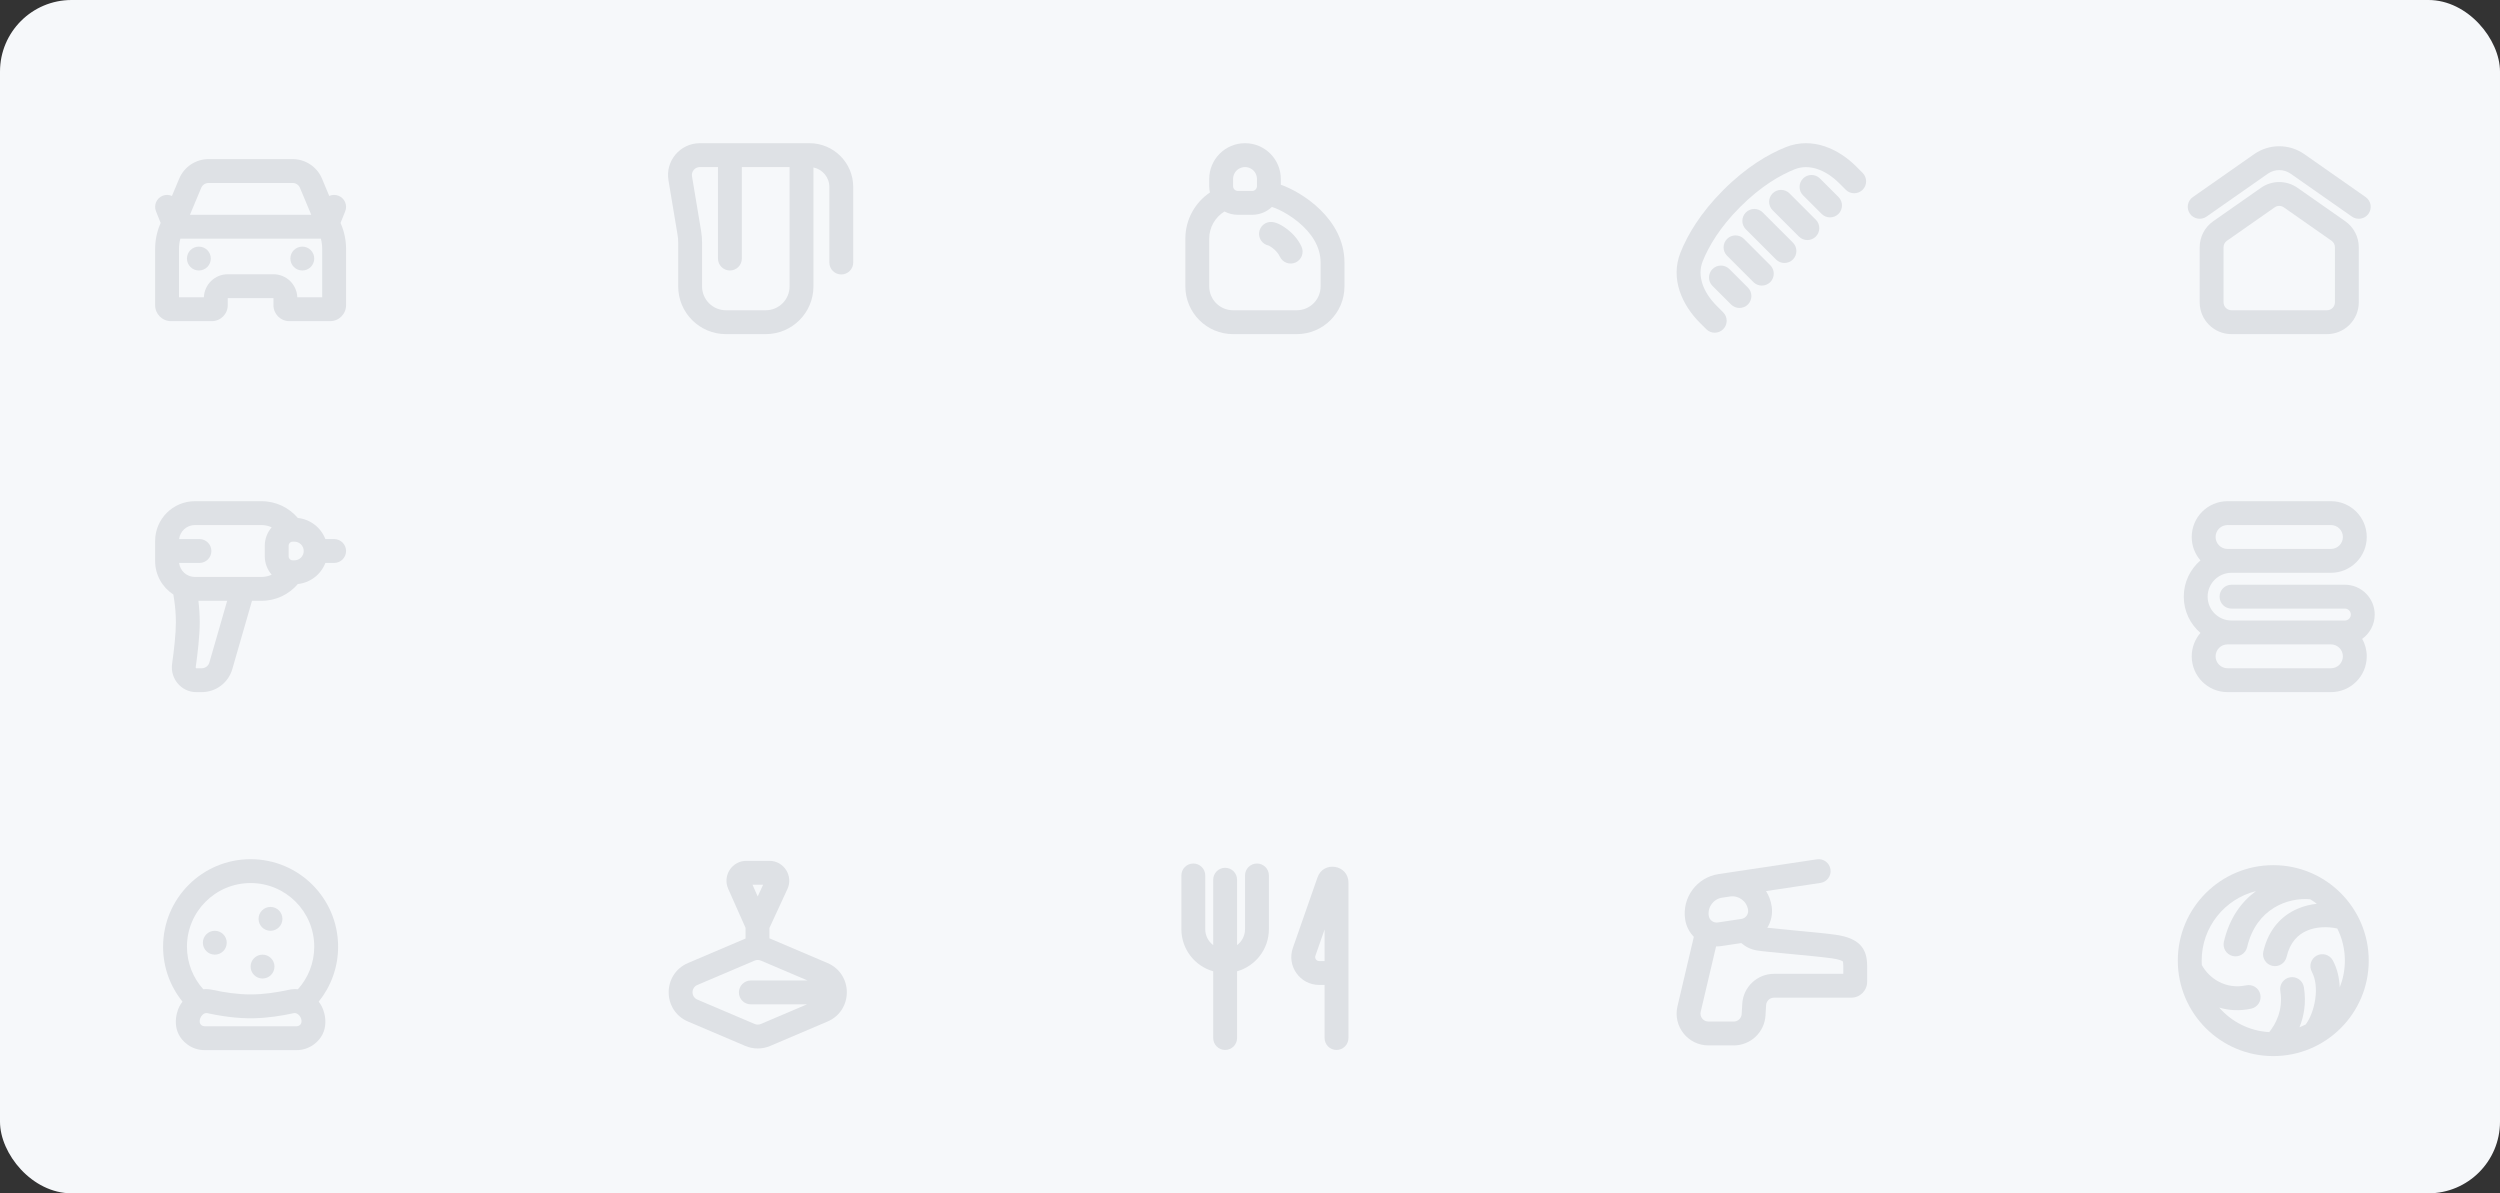 <svg width="419" height="200" viewBox="0 0 419 200" fill="none" xmlns="http://www.w3.org/2000/svg">
<rect x="0" y="0" width="419" height="200" fill="#333333" stroke="none"/>
<rect y="0" width="419" height="200" rx="12" fill="#F6F8FA"/>
<path d="M36.001 160C37.105 160 38.001 159.105 38.001 158C38.001 156.895 37.105 156 36.001 156C34.896 156 34.001 156.895 34.001 158C34.001 159.105 34.896 160 36.001 160Z" fill="#DEE1E5"/>
<path d="M46.001 162C46.001 163.105 45.105 164 44.001 164C42.896 164 42.001 163.105 42.001 162C42.001 160.895 42.896 160 44.001 160C45.105 160 46.001 160.895 46.001 162Z" fill="#DEE1E5"/>
<path d="M45.334 156C46.439 156 47.334 155.105 47.334 154C47.334 152.895 46.439 152 45.334 152C44.229 152 43.334 152.895 43.334 154C43.334 155.105 44.229 156 45.334 156Z" fill="#DEE1E5"/>
<path fill-rule="evenodd" clip-rule="evenodd" d="M56.667 158.667C56.667 162.155 55.449 165.36 53.415 167.877C53.65 168.184 53.829 168.478 53.951 168.721C54.525 169.861 55.349 172.988 52.625 175.031C51.786 175.66 50.767 176 49.718 176H34.281C33.233 176 32.213 175.66 31.375 175.031C28.651 172.988 29.475 169.861 30.048 168.721C30.171 168.477 30.35 168.183 30.585 167.876C28.552 165.359 27.334 162.155 27.334 158.667C27.334 150.566 33.901 144 42.001 144C50.101 144 56.667 150.566 56.667 158.667ZM42.001 148C47.892 148 52.667 152.776 52.667 158.667C52.667 161.41 51.631 163.912 49.929 165.802C49.445 165.753 48.921 165.777 48.357 165.901C46.37 166.338 44.146 166.667 42 166.667C39.853 166.667 37.629 166.338 35.642 165.901C35.079 165.777 34.555 165.753 34.072 165.802C32.37 163.912 31.334 161.41 31.334 158.667C31.334 152.776 36.11 148 42.001 148ZM49.217 169.808C47.188 170.254 44.841 170.618 42.474 170.662C42.316 170.665 42.158 170.667 42.001 170.667L41.971 170.667C41.823 170.666 41.675 170.665 41.527 170.662C40.099 170.636 38.678 170.493 37.33 170.285C36.602 170.174 35.896 170.043 35.221 169.902C35.074 169.871 34.928 169.84 34.784 169.808C34.726 169.795 34.669 169.789 34.612 169.789C34.149 169.789 33.739 170.195 33.559 170.662C33.394 171.088 33.42 171.565 33.775 171.831C33.921 171.941 34.099 172 34.281 172H49.718C49.901 172 50.079 171.941 50.225 171.831C50.871 171.346 50.429 170.157 49.718 169.858C49.613 169.814 49.502 169.789 49.388 169.789C49.331 169.789 49.274 169.795 49.217 169.808Z" fill="#DEE1E5"/>
<path fill-rule="evenodd" clip-rule="evenodd" d="M122.046 148.962C121.067 146.758 122.681 144.276 125.092 144.276L128.944 144.276C131.378 144.276 132.991 146.799 131.97 149.008L128.955 155.529V157.262C128.999 157.279 129.043 157.297 129.087 157.316L138.682 161.4C143.009 163.241 143.009 169.373 138.682 171.214L129.087 175.298C127.753 175.866 126.245 175.866 124.91 175.298L115.315 171.214C110.989 169.373 110.989 163.241 115.315 161.4L124.91 157.316L124.955 157.297V155.513L122.046 148.962ZM126.992 150.244L127.901 148.276H126.118L126.992 150.244ZM126.477 160.996L116.881 165.08C115.8 165.54 115.8 167.073 116.881 167.534L126.477 171.618C126.81 171.76 127.187 171.76 127.521 171.618L135.245 168.33H125.839C124.734 168.33 123.839 167.435 123.839 166.33C123.839 165.226 124.734 164.33 125.839 164.33L135.354 164.33L127.521 160.996C127.187 160.854 126.81 160.854 126.477 160.996Z" fill="#DEE1E5"/>
<path fill-rule="evenodd" clip-rule="evenodd" d="M200 144.725C201.105 144.725 202 145.62 202 146.725V155.733C202 156.823 202.524 157.791 203.333 158.4V147.442C203.333 146.337 204.229 145.442 205.333 145.442C206.438 145.442 207.333 146.337 207.333 147.442V158.4C208.143 157.791 208.667 156.823 208.667 155.733V146.725C208.667 145.62 209.562 144.725 210.667 144.725C211.771 144.725 212.667 145.62 212.667 146.725V155.733C212.667 159.089 210.411 161.919 207.333 162.79V173.973C207.333 175.078 206.438 175.973 205.333 175.973C204.229 175.973 203.333 175.078 203.333 173.973V162.79C200.255 161.919 198 159.089 198 155.733V146.725C198 145.62 198.895 144.725 200 144.725ZM222 155.784L220.461 160.187C220.309 160.621 220.631 161.074 221.09 161.074H222V155.784ZM222 165.074V173.973C222 175.078 222.895 175.973 224 175.973C225.105 175.973 226 175.078 226 173.973V147.928C226 144.925 221.807 144.213 220.816 147.048L216.685 158.867C215.625 161.901 217.876 165.074 221.09 165.074H222Z" fill="#DEE1E5"/>
<path fill-rule="evenodd" clip-rule="evenodd" d="M295.99 149.346L305.109 147.978C306.202 147.814 306.954 146.795 306.79 145.703C306.626 144.611 305.608 143.858 304.515 144.022L289.352 146.298C289.352 146.298 289.352 146.298 289.352 146.298L288.033 146.496C284.392 147.042 281.883 150.437 282.43 154.078C282.784 156.441 284.638 158.207 286.88 158.557C285.729 158.378 284.681 157.825 283.885 157.01L281.144 168.657C280.356 172.005 282.897 175.212 286.336 175.212H290.573C293.397 175.212 295.731 173.011 295.897 170.192L295.999 168.467C296.04 167.762 296.624 167.212 297.33 167.212H310.268C311.741 167.212 312.935 166.018 312.935 164.545V161.878C312.935 158.933 311.602 157.212 307.602 156.657C306.034 156.439 303.187 156.17 300.576 155.924C298.879 155.763 297.282 155.612 296.2 155.491C296.839 154.456 297.129 153.198 296.934 151.901C296.793 150.964 296.464 150.101 295.99 149.346ZM289.945 150.253L288.627 150.451C287.17 150.67 286.167 152.028 286.385 153.484C286.495 154.212 287.174 154.714 287.902 154.605L291.858 154.011C292.586 153.902 293.088 153.223 292.978 152.495C292.76 151.038 291.402 150.035 289.945 150.253ZM285.038 169.573L287.615 158.62C287.905 158.624 288.199 158.605 288.495 158.561L291.84 158.059C292.565 158.693 293.467 159.135 294.475 159.3C295.277 159.431 297.499 159.642 299.933 159.873C302.568 160.123 305.452 160.397 307.052 160.619C308.281 160.789 308.739 161.045 308.857 161.124C308.888 161.218 308.935 161.439 308.935 161.878V163.212H297.33C294.506 163.212 292.171 165.413 292.005 168.232L291.904 169.957C291.863 170.661 291.279 171.212 290.573 171.212H286.336C285.476 171.212 284.841 170.41 285.038 169.573ZM308.831 161.067C308.831 161.067 308.839 161.075 308.848 161.099C308.835 161.08 308.831 161.067 308.831 161.067Z" fill="#DEE1E5"/>
<path fill-rule="evenodd" clip-rule="evenodd" d="M397 161C397 169.837 389.836 177 381 177C372.163 177 365 169.837 365 161C365 152.164 372.163 145 381 145C389.836 145 397 152.164 397 161ZM393 161C393 162.584 392.693 164.097 392.135 165.481C392.077 163.953 391.745 162.387 390.986 160.975C390.463 160.003 389.25 159.638 388.277 160.161C387.304 160.685 386.94 161.897 387.463 162.87C388.115 164.081 388.286 165.732 388.034 167.464C387.782 169.198 387.149 170.716 386.536 171.551C386.5 171.6 386.467 171.65 386.436 171.701C386.097 171.873 385.749 172.03 385.393 172.17C386.127 170.358 386.564 168.083 386.129 165.441C385.949 164.351 384.92 163.613 383.83 163.793C382.741 163.972 382.003 165.001 382.182 166.091C382.71 169.294 381.355 171.719 380.319 172.981C376.978 172.794 374.001 171.24 371.94 168.869C373.552 169.353 375.362 169.471 377.299 169.053C378.378 168.82 379.065 167.756 378.832 166.676C378.599 165.597 377.535 164.91 376.455 165.143C373.034 165.882 370.217 163.964 369.021 161.723C369.007 161.484 369 161.243 369 161C369 155.372 372.874 150.649 378.102 149.352C375.686 151.111 373.659 153.839 372.725 157.829C372.473 158.904 373.141 159.98 374.217 160.232C375.292 160.484 376.368 159.816 376.62 158.74C378.145 152.224 383.512 150.383 387.19 150.718C387.574 150.949 387.944 151.202 388.298 151.473C387.221 151.591 386.136 151.852 385.098 152.295C382.416 153.44 380.199 155.745 379.336 159.473C379.087 160.549 379.757 161.624 380.833 161.873C381.909 162.122 382.984 161.451 383.233 160.375C383.805 157.903 385.149 156.622 386.668 155.973C388.219 155.312 390.092 155.26 391.73 155.621C392.542 157.239 393 159.066 393 161Z" fill="#DEE1E5"/>
<path fill-rule="evenodd" clip-rule="evenodd" d="M136.333 48V28.067C137.855 28.376 139 29.721 139 31.334V44C139 45.105 139.895 46 141 46C142.105 46 143 45.105 143 44V31.334C143 27.284 139.717 24 135.667 24H117.296C114 24 111.493 26.959 112.035 30.21L113.558 39.347C113.63 39.782 113.666 40.222 113.666 40.662V48C113.666 52.419 117.248 56 121.666 56H128.333C132.751 56 136.333 52.419 136.333 48ZM120.333 28H117.296C116.472 28 115.845 28.74 115.98 29.553L117.503 38.69C117.612 39.342 117.666 40.001 117.666 40.662V48C117.666 50.209 119.457 52 121.666 52H128.333C130.542 52 132.333 50.209 132.333 48V28H124.333V43.334C124.333 44.438 123.438 45.334 122.333 45.334C121.229 45.334 120.333 44.438 120.333 43.334V28Z" fill="#DEE1E5"/>
<path fill-rule="evenodd" clip-rule="evenodd" d="M211.028 38.986C211.143 37.887 212.127 37.09 213.225 37.205C213.752 37.26 214.253 37.494 214.559 37.654C214.94 37.852 215.36 38.12 215.779 38.445C216.6 39.084 217.551 40.054 218.136 41.343C218.593 42.349 218.148 43.535 217.142 43.991C216.136 44.448 214.951 44.002 214.494 42.997C214.259 42.479 213.818 41.987 213.324 41.603C213.085 41.417 212.867 41.283 212.71 41.201C212.667 41.178 212.633 41.162 212.61 41.152C211.616 40.946 210.92 40.016 211.028 38.986ZM212.571 41.136L212.574 41.137C212.561 41.132 212.56 41.131 212.571 41.136Z" fill="#DEE1E5"/>
<path fill-rule="evenodd" clip-rule="evenodd" d="M214.666 30C214.666 26.686 211.98 24 208.666 24C205.352 24 202.666 26.686 202.666 30V31.2C202.666 31.564 202.707 31.919 202.783 32.26C200.299 33.937 198.666 36.778 198.666 40V48C198.666 52.418 202.248 56 206.666 56H217.333C221.751 56 225.333 52.422 225.333 48.004V44C225.333 36.6 218.042 32.116 214.666 30.964V30ZM209.866 28.4C209.668 28.251 209.44 28.138 209.195 28.071C209.026 28.025 208.849 28 208.666 28C208.483 28 208.306 28.025 208.138 28.071C207.892 28.138 207.664 28.251 207.466 28.4C206.98 28.765 206.666 29.346 206.666 30V31.2C206.666 31.642 207.024 32 207.466 32H209.866C210.308 32 210.666 31.642 210.666 31.2V30C210.666 29.346 210.352 28.765 209.866 28.4ZM213.168 34.684C212.308 35.5 211.145 36 209.866 36H207.466C206.656 36 205.893 35.8 205.224 35.446C203.69 36.382 202.666 38.072 202.666 40V48C202.666 50.209 204.457 52 206.666 52H217.333C219.544 52 221.333 50.211 221.333 48.004V44C221.333 41.331 219.803 39.023 217.55 37.179C216.452 36.281 215.298 35.597 214.35 35.151C213.876 34.929 213.494 34.785 213.235 34.704C213.211 34.696 213.188 34.69 213.168 34.684Z" fill="#DEE1E5"/>
<path fill-rule="evenodd" clip-rule="evenodd" d="M291.669 34.669C288.193 38.144 286.353 41.349 285.374 43.785C284.42 46.161 285.394 48.938 287.727 51.27L288.805 52.348C289.586 53.129 289.586 54.395 288.805 55.176C288.024 55.958 286.757 55.958 285.976 55.176L284.898 54.099C282.001 51.201 279.86 46.782 281.663 42.294C282.842 39.358 284.982 35.698 288.84 31.84C292.698 27.983 296.358 25.843 299.294 24.663C303.782 22.86 308.201 25.001 311.098 27.899L312.176 28.977C312.957 29.758 312.957 31.024 312.176 31.805C311.395 32.586 310.129 32.586 309.348 31.805L308.27 30.727C305.937 28.395 303.161 27.42 300.785 28.375C298.349 29.354 295.144 31.194 291.669 34.669Z" fill="#DEE1E5"/>
<path fill-rule="evenodd" clip-rule="evenodd" d="M287.014 45.094C287.795 44.313 289.062 44.313 289.843 45.094L292.949 48.201C293.73 48.982 293.73 50.248 292.949 51.029C292.168 51.81 290.902 51.81 290.121 51.029L287.014 47.922C286.233 47.141 286.233 45.875 287.014 45.094Z" fill="#DEE1E5"/>
<path fill-rule="evenodd" clip-rule="evenodd" d="M302.195 29.913C302.976 29.132 304.242 29.132 305.023 29.913L308.13 33.02C308.911 33.801 308.911 35.067 308.13 35.848C307.349 36.629 306.083 36.629 305.302 35.848L302.195 32.742C301.414 31.96 301.414 30.694 302.195 29.913Z" fill="#DEE1E5"/>
<path fill-rule="evenodd" clip-rule="evenodd" d="M289.459 40.041C290.24 39.259 291.507 39.259 292.288 40.041L296.698 44.451C297.479 45.232 297.479 46.499 296.698 47.28C295.917 48.061 294.651 48.061 293.87 47.28L289.459 42.869C288.678 42.088 288.678 40.822 289.459 40.041Z" fill="#DEE1E5"/>
<path fill-rule="evenodd" clip-rule="evenodd" d="M292.604 35.606C293.385 34.825 294.651 34.825 295.432 35.606L300.488 40.662C301.269 41.443 301.269 42.709 300.488 43.49C299.707 44.271 298.441 44.271 297.66 43.49L292.604 38.434C291.823 37.653 291.823 36.387 292.604 35.606Z" fill="#DEE1E5"/>
<path fill-rule="evenodd" clip-rule="evenodd" d="M297.09 32.41C297.871 31.629 299.137 31.629 299.918 32.41L304.329 36.821C305.11 37.602 305.11 38.868 304.329 39.649C303.548 40.43 302.282 40.43 301.501 39.649L297.09 35.238C296.309 34.457 296.309 33.191 297.09 32.41Z" fill="#DEE1E5"/>
<path fill-rule="evenodd" clip-rule="evenodd" d="M391.333 50.667V41.444C391.333 41.009 391.121 40.601 390.764 40.351L382.764 34.751C382.305 34.43 381.694 34.43 381.235 34.751L373.235 40.351C372.878 40.601 372.666 41.009 372.666 41.444V50.667C372.666 51.403 373.263 52 374 52H390C390.736 52 391.333 51.403 391.333 50.667ZM370.941 37.075C369.515 38.072 368.666 39.703 368.666 41.444V50.667C368.666 53.612 371.054 56 374 56H390C392.945 56 395.333 53.612 395.333 50.667V41.444C395.333 39.703 394.484 38.072 393.058 37.075L385.058 31.474C383.222 30.189 380.777 30.189 378.941 31.474L370.941 37.075Z" fill="#DEE1E5"/>
<path fill-rule="evenodd" clip-rule="evenodd" d="M383.911 29.113C382.763 28.309 381.236 28.309 380.088 29.113L369.813 36.305C368.908 36.939 367.661 36.719 367.028 35.814C366.394 34.909 366.614 33.662 367.519 33.028L377.794 25.836C380.319 24.069 383.68 24.069 386.205 25.836L396.48 33.028C397.385 33.662 397.605 34.909 396.971 35.814C396.338 36.719 395.091 36.939 394.186 36.305L383.911 29.113Z" fill="#DEE1E5"/>
<path fill-rule="evenodd" clip-rule="evenodd" d="M368.795 93.925C367.884 92.873 367.333 91.501 367.333 90C367.333 86.686 370.02 84 373.333 84H390.667C393.98 84 396.667 86.686 396.667 90C396.667 93.314 393.98 96 390.667 96H374C371.791 96 370 97.791 370 100C370 102.209 371.791 104 374 104H393C393.552 104 394 103.553 394 103C394 102.448 393.552 102 393 102H374C372.895 102 372 101.105 372 100C372 98.896 372.895 98 374 98H393C395.761 98 398 100.239 398 103C398 104.679 397.173 106.164 395.904 107.071C396.39 107.937 396.667 108.936 396.667 110C396.667 113.314 393.98 116 390.667 116H373.333C370.02 116 367.333 113.314 367.333 110C367.333 108.5 367.884 107.128 368.795 106.076C367.084 104.608 366 102.431 366 100C366 97.57 367.084 95.392 368.795 93.925ZM373.333 88H390.667C391.771 88 392.667 88.896 392.667 90C392.667 91.105 391.771 92 390.667 92H373.333C372.229 92 371.333 91.105 371.333 90C371.333 88.896 372.229 88 373.333 88ZM390.667 108C391.771 108 392.667 108.896 392.667 110C392.667 111.105 391.771 112 390.667 112H373.333C372.229 112 371.333 111.105 371.333 110C371.333 108.896 372.229 108 373.333 108H390.667Z" fill="#DEE1E5"/>
<path fill-rule="evenodd" clip-rule="evenodd" d="M43.83 100.696C46.269 100.696 48.452 99.604 49.919 97.883C52.033 97.664 53.795 96.261 54.532 94.348H56.001C57.105 94.348 58 93.453 58 92.348C58 91.244 57.105 90.348 56.001 90.348H54.532C53.796 88.435 52.033 87.032 49.919 86.813C48.452 85.092 46.269 84 43.83 84H32.665C28.984 84 26 86.985 26 90.667V94.029C26 96.379 27.215 98.444 29.05 99.631C29.109 99.966 29.166 100.323 29.218 100.697C29.368 101.775 29.477 103.003 29.477 104.291C29.477 106.224 29.168 108.936 28.842 111.263C28.495 113.736 30.386 116 32.883 116H33.811C36.187 116 38.276 114.428 38.934 112.145L42.234 100.696H43.83ZM43.83 88H32.665C31.3 88 30.175 89.026 30.018 90.348H33.429C34.534 90.348 35.429 91.244 35.429 92.348C35.429 93.453 34.534 94.348 33.429 94.348H30.018C30.175 95.671 31.3 96.696 32.665 96.696H43.83C44.44 96.696 45.018 96.559 45.535 96.316C44.814 95.492 44.377 94.414 44.377 93.234V91.462C44.377 90.282 44.814 89.204 45.535 88.381C45.018 88.137 44.44 88 43.83 88ZM33.251 100.697C33.384 101.791 33.476 103.01 33.476 104.291C33.476 106.528 33.13 109.482 32.802 111.819C32.797 111.854 32.8 111.878 32.806 111.9C32.814 111.925 32.828 111.951 32.846 111.973C32.861 111.99 32.872 111.998 32.877 112L32.883 112H33.811C34.405 112 34.927 111.607 35.092 111.036L38.072 100.697H33.251ZM49.339 90.783H49.055C48.68 90.783 48.376 91.087 48.376 91.462V93.234C48.376 93.609 48.68 93.913 49.055 93.913H49.339C50.203 93.913 50.904 93.213 50.904 92.348C50.904 91.484 50.203 90.783 49.339 90.783Z" fill="#DEE1E5"/>
<path d="M33.333 45.334C34.438 45.334 35.333 44.438 35.333 43.334C35.333 42.229 34.438 41.334 33.333 41.334C32.229 41.334 31.333 42.229 31.333 43.334C31.333 44.438 32.229 45.334 33.333 45.334Z" fill="#DEE1E5"/>
<path d="M50.667 45.334C51.771 45.334 52.667 44.438 52.667 43.334C52.667 42.229 51.771 41.334 50.667 41.334C49.562 41.334 48.667 42.229 48.667 43.334C48.667 44.438 49.562 45.334 50.667 45.334Z" fill="#DEE1E5"/>
<path fill-rule="evenodd" clip-rule="evenodd" d="M28.819 32.842C28.342 32.628 27.782 32.6 27.258 32.81C26.232 33.22 25.733 34.384 26.144 35.41L26.926 37.366L26.827 37.603C26.281 38.907 26 40.307 26 41.721V51.158C26 52.631 27.194 53.825 28.667 53.825H35.503C36.976 53.825 38.17 52.631 38.17 51.158V49.965H45.83V51.158C45.83 52.631 47.024 53.825 48.497 53.825H55.333C56.806 53.825 58 52.631 58 51.158V41.721C58 40.307 57.719 38.907 57.173 37.603L57.074 37.367L57.858 35.41C58.268 34.384 57.769 33.22 56.743 32.81C56.219 32.6 55.658 32.628 55.181 32.842L53.967 29.941C53.137 27.958 51.197 26.667 49.047 26.667H34.953C32.803 26.667 30.863 27.958 30.033 29.941L28.819 32.842ZM34.172 49.825C34.246 47.681 36.007 45.965 38.17 45.965H45.83C47.993 45.965 49.754 47.681 49.828 49.825H54V41.721C54 41.139 53.924 40.56 53.774 40H30.226C30.076 40.56 30 41.139 30 41.721V49.825H34.172ZM31.834 36L33.723 31.485C33.931 30.99 34.416 30.667 34.953 30.667H49.047C49.584 30.667 50.069 30.99 50.277 31.485L52.166 36H31.834Z" fill="#DEE1E5"/>
</svg>
